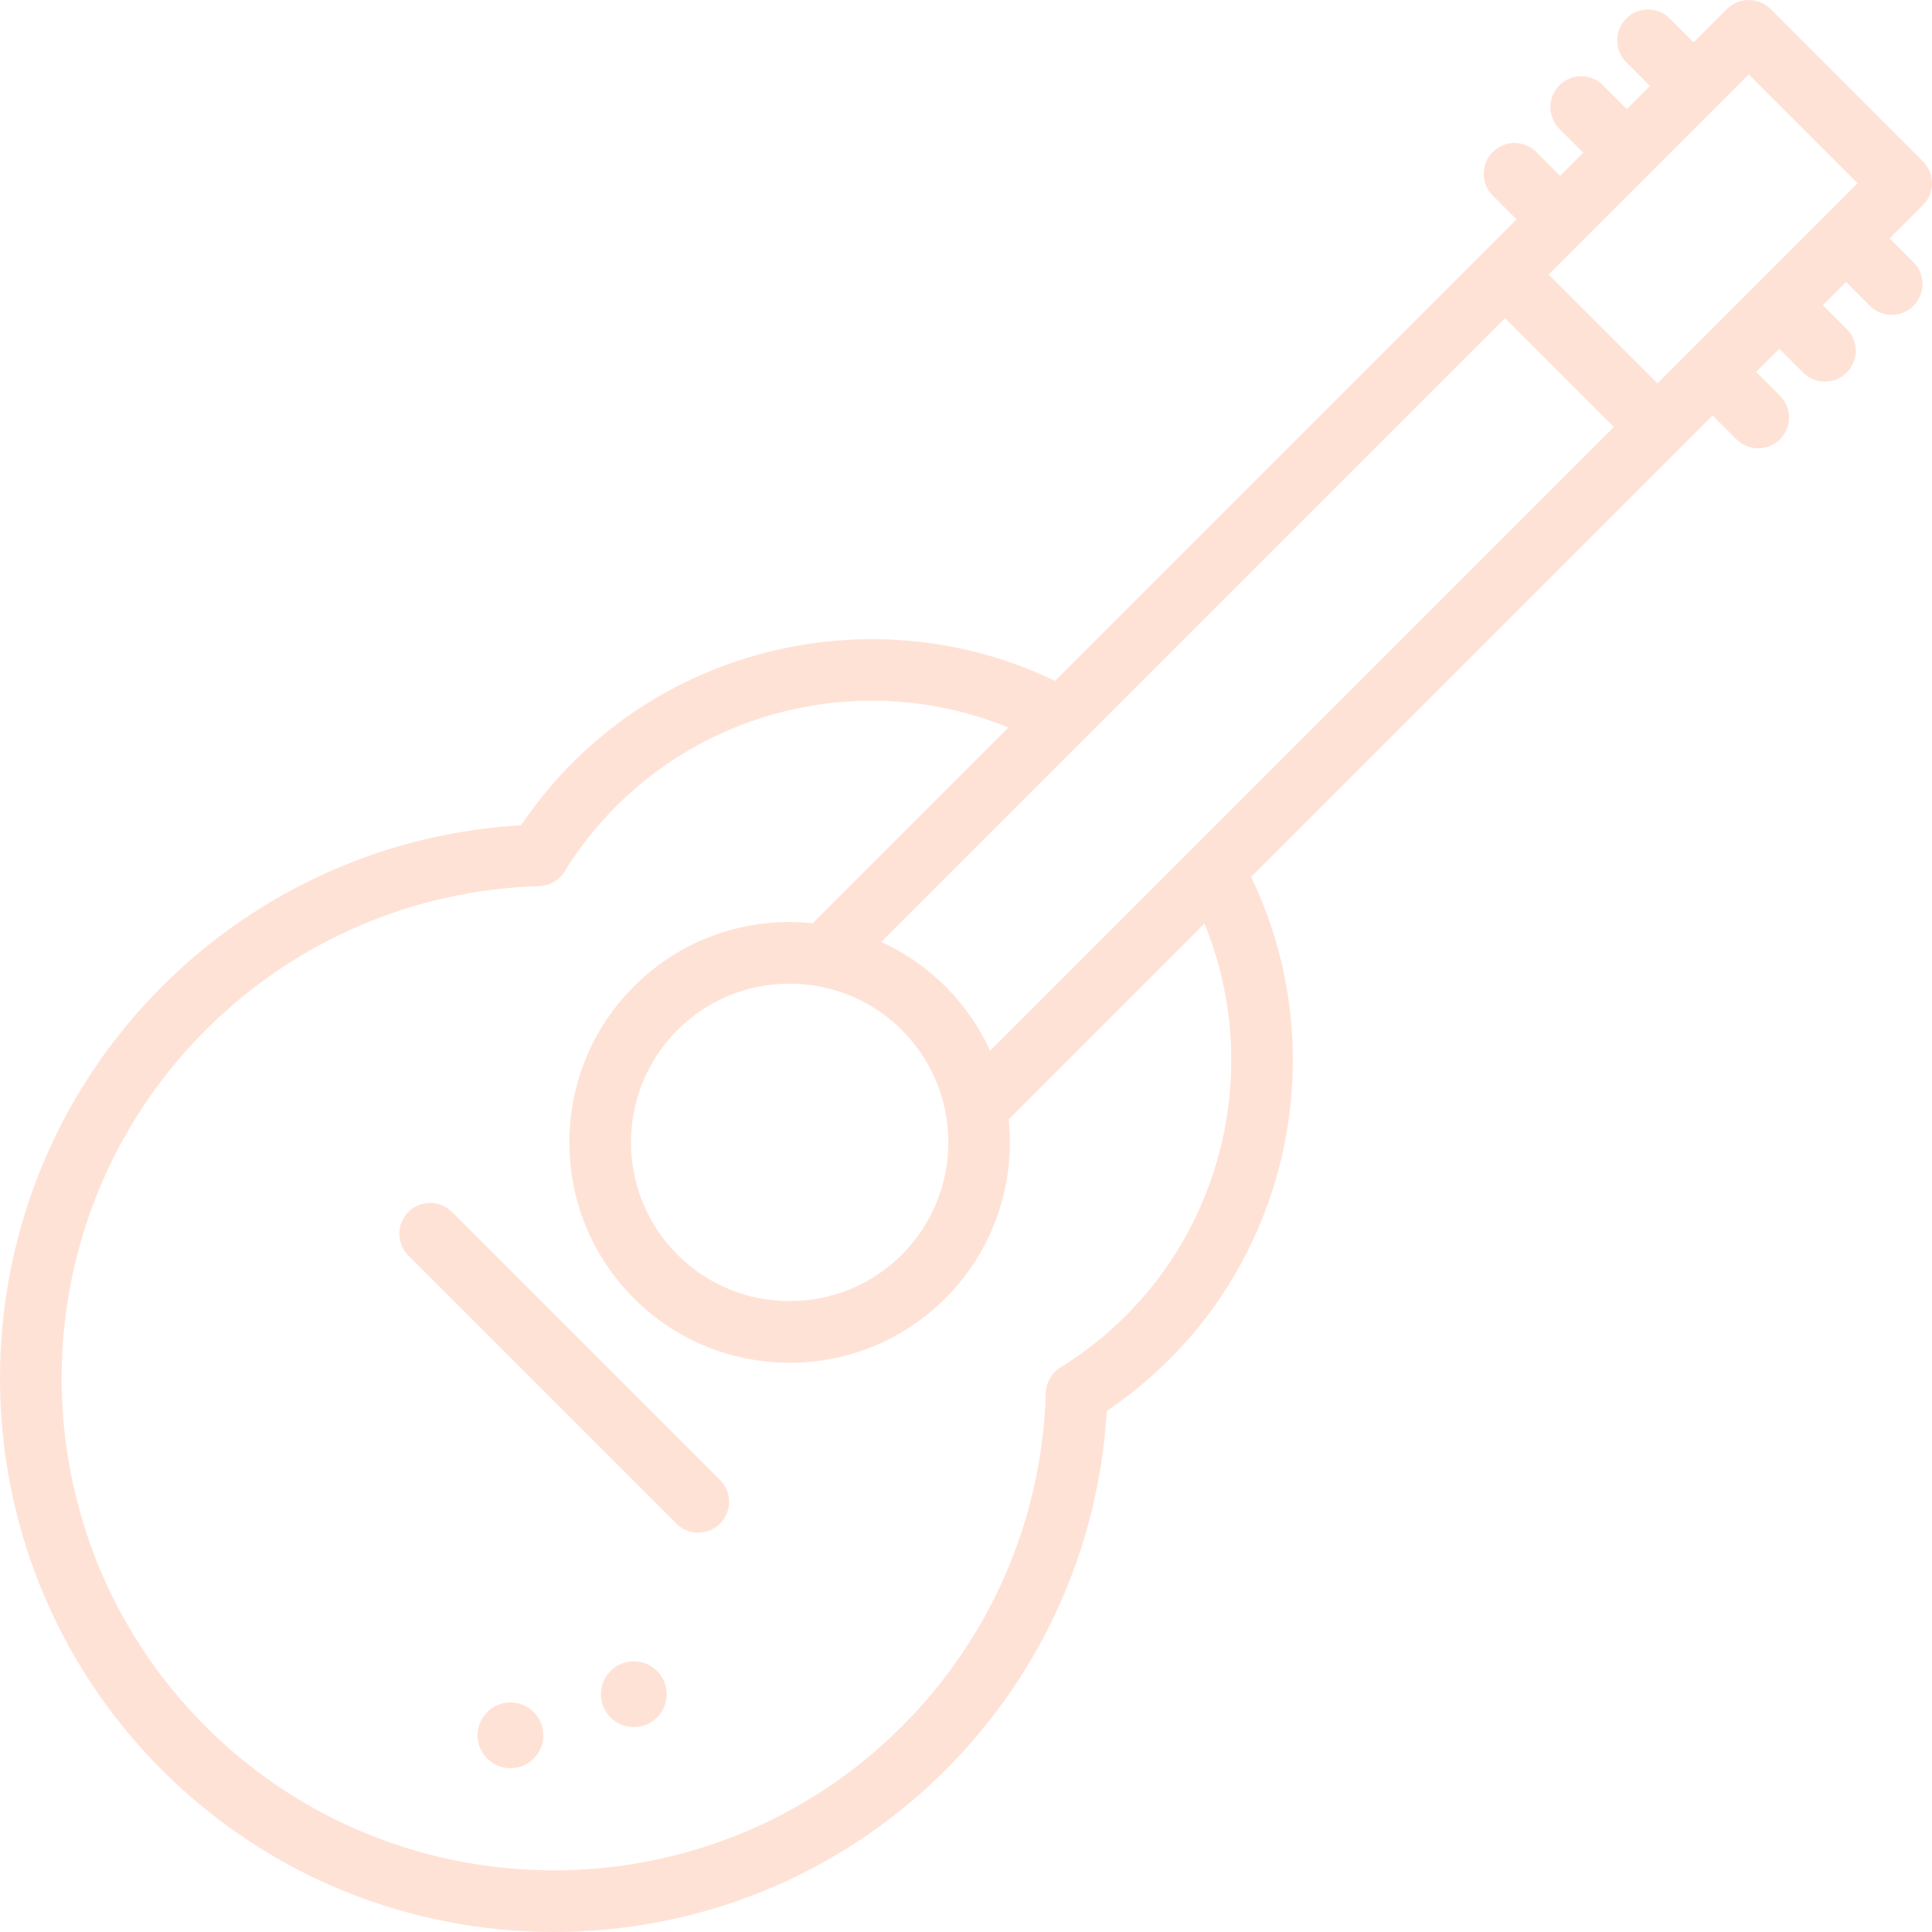 <!DOCTYPE svg PUBLIC "-//W3C//DTD SVG 1.1//EN" "http://www.w3.org/Graphics/SVG/1.1/DTD/svg11.dtd">
<!-- Uploaded to: SVG Repo, www.svgrepo.com, Transformed by: SVG Repo Mixer Tools -->
<svg fill="#ffe2d6" height="800px" width="800px" version="1.1" id="Capa_1" xmlns="http://www.w3.org/2000/svg" xmlns:xlink="http://www.w3.org/1999/xlink" viewBox="0 0 469.932 469.932" xml:space="preserve">
<g id="SVGRepo_bgCarrier" stroke-width="0"/>
<g id="SVGRepo_tracerCarrier" stroke-linecap="round" stroke-linejoin="round"/>
<g id="SVGRepo_iconCarrier"> <g> <path d="M109.936,294.787c-2.929-2.929-7.678-2.929-10.606,0c-2.929,2.929-2.929,7.678,0,10.606l65.21,65.21 c1.464,1.464,3.384,2.197,5.303,2.197s3.839-0.732,5.303-2.197c2.929-2.929,2.929-7.678,0-10.606L109.936,294.787z"/> <path d="M467.735,39.277l-37.08-37.08c-2.929-2.929-7.677-2.929-10.604-0.002l-8.104,8.104l-5.792-5.792 c-2.929-2.929-7.678-2.929-10.606,0c-2.929,2.929-2.929,7.678,0,10.606l5.792,5.792l-5.629,5.628l-5.797-5.797 c-2.928-2.929-7.677-2.929-10.606,0c-2.929,2.929-2.929,7.677,0,10.606l5.797,5.797l-5.624,5.624l-5.797-5.797 c-2.929-2.929-7.678-2.929-10.606,0c-2.929,2.929-2.929,7.677,0,10.606l5.797,5.797L256.624,165.622 c-38.947-18.828-86.417-11.053-117.28,19.82c-4.67,4.662-8.899,9.791-12.606,15.286c-32.989,1.932-63.872,15.772-87.339,39.229 c-52.531,52.542-52.531,138.034,0.001,190.577c26.271,26.266,60.778,39.398,95.287,39.398c34.509,0,69.019-13.134,95.29-39.4 c23.456-23.466,37.295-54.348,39.228-87.337c5.496-3.708,10.624-7.936,15.28-12.601c30.879-30.869,38.654-78.339,19.826-117.286 l104.145-104.145l8.107-8.106l5.797,5.796c1.464,1.465,3.384,2.197,5.303,2.197s3.839-0.732,5.303-2.197 c2.929-2.929,2.929-7.678,0-10.606l-5.797-5.796l5.624-5.624l5.797,5.796c1.464,1.465,3.384,2.197,5.303,2.197 s3.839-0.732,5.303-2.197c2.929-2.929,2.929-7.678,0-10.606l-5.797-5.796l5.629-5.628l5.792,5.792 c1.464,1.464,3.384,2.197,5.303,2.197s3.839-0.732,5.303-2.197c2.929-2.929,2.929-7.678,0-10.606l-5.792-5.792l8.104-8.104 C470.665,46.952,470.664,42.205,467.735,39.277z M427.489,68.917l-24.336,24.336L376.679,66.78l8.097-8.097 c0.019-0.02,16.218-16.219,16.218-16.219c0.042-0.042,24.357-24.359,24.357-24.359l26.478,26.478L427.489,68.917z M254.386,338.779 c-0.901,30.64-13.337,59.459-35.016,81.147c-46.695,46.684-122.671,46.684-169.364,0.001 C3.322,373.234,3.322,297.257,50.004,250.564c21.689-21.68,50.509-34.116,81.148-35.018c2.517-0.074,4.829-1.406,6.155-3.547 c3.589-5.793,7.84-11.157,12.639-15.947c25.1-25.108,63.052-32.331,95.332-19.086l-47.613,47.604 c-1.865-0.195-3.74-0.305-5.611-0.305c-14.309,0-27.767,5.572-37.897,15.693c-20.89,20.902-20.89,54.912,0.003,75.817 c10.127,10.121,23.589,15.695,37.907,15.695c14.318,0,27.78-5.574,37.911-15.699c11.468-11.479,17.054-27.493,15.379-43.5 l47.609-47.617c13.245,32.28,6.02,70.233-19.092,95.338c-4.785,4.793-10.148,9.043-15.941,12.633 C255.792,333.951,254.46,336.263,254.386,338.779z M199,239.891c7.741,1.397,14.785,5.088,20.369,10.672 c5.585,5.585,9.275,12.629,10.674,20.376c2.264,12.476-1.727,25.272-10.672,34.226c-7.294,7.29-16.991,11.305-27.304,11.305 c-10.313,0-20.009-4.015-27.3-11.302c-15.046-15.055-15.046-39.552-0.004-54.603c7.294-7.287,16.986-11.3,27.292-11.3 C194.376,239.265,196.711,239.475,199,239.891z M289.838,206.568l-0.12,0.12c-0.002,0.002-48.887,48.896-48.887,48.896 c-2.632-5.77-6.282-11.054-10.855-15.627c-4.574-4.573-9.858-8.224-15.627-10.855l48.894-48.885 c0.002-0.002,0.123-0.123,0.123-0.123L366.072,77.386l26.474,26.474L289.838,206.568z"/> <path d="M154.164,404.094c-4.411,0-8,3.589-8,8s3.589,8,8,8s8-3.589,8-8S158.575,404.094,154.164,404.094z"/> <path d="M124.164,414.094c-4.411,0-8,3.589-8,8s3.589,8,8,8s8-3.589,8-8S128.575,414.094,124.164,414.094z"/> </g> </g>
</svg>